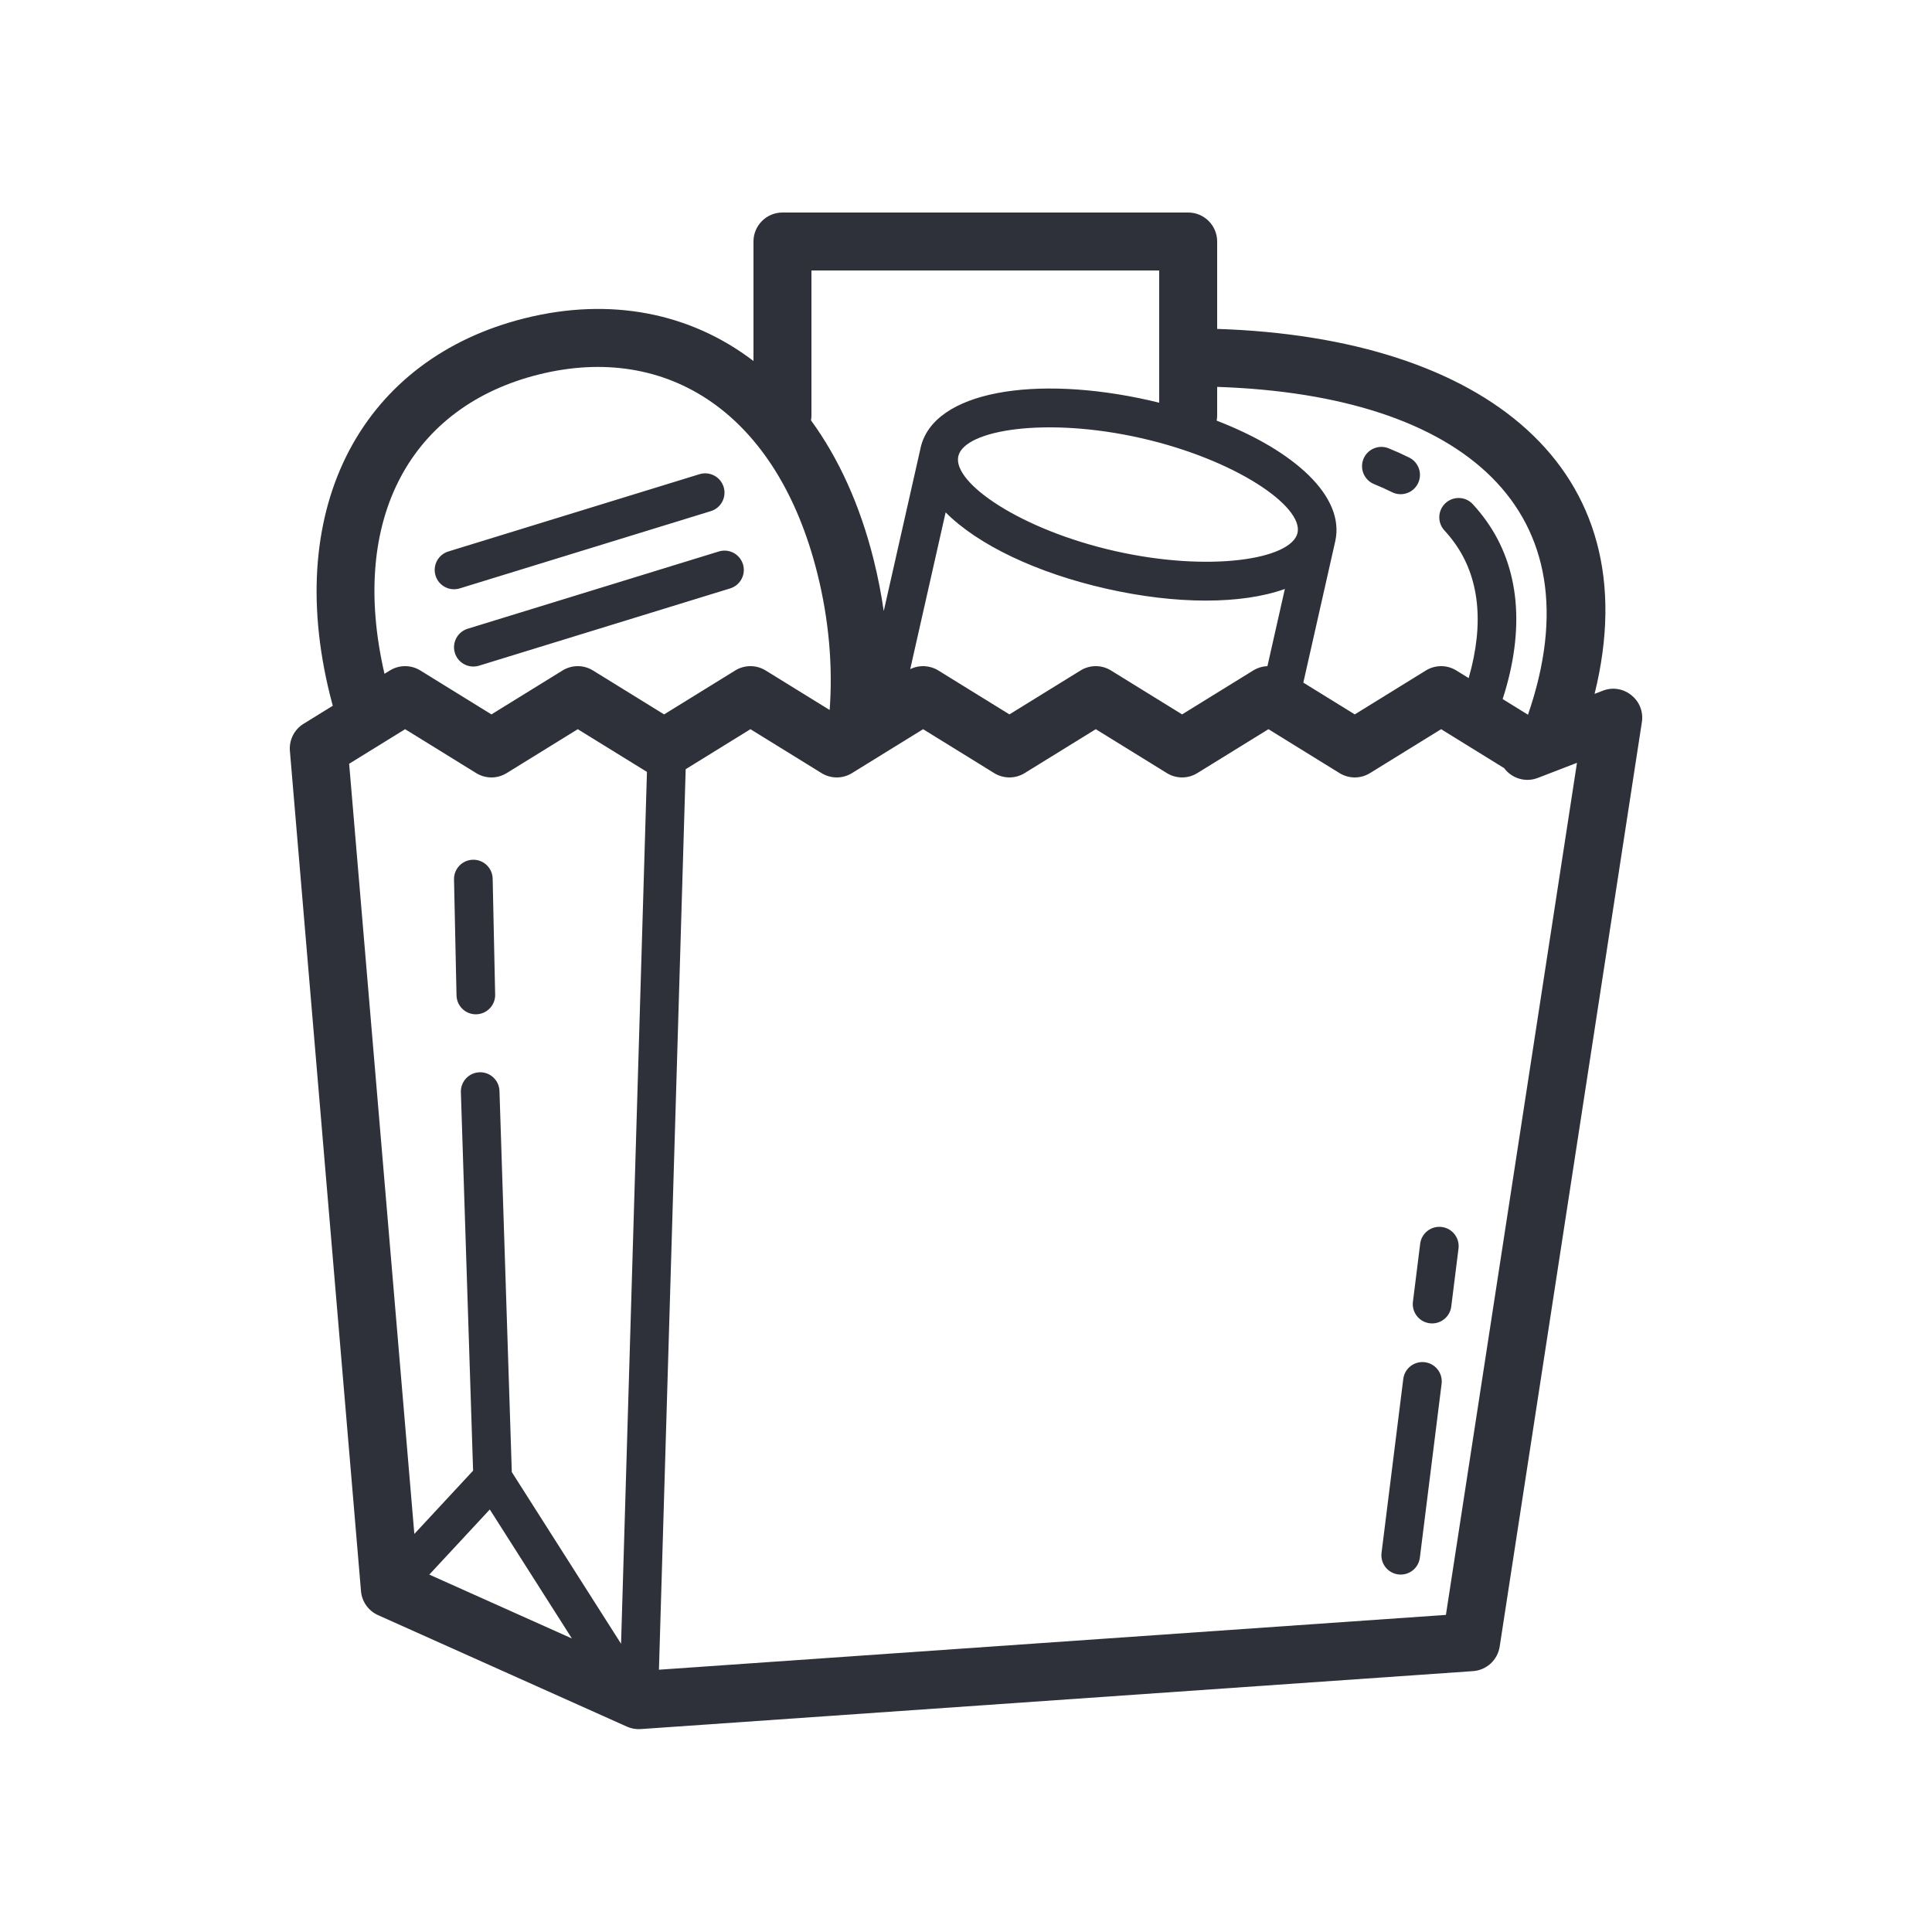 <?xml version="1.0" encoding="UTF-8"?>
<svg width="100px" height="100px" viewBox="0 0 100 100" version="1.1" xmlns="http://www.w3.org/2000/svg" xmlns:xlink="http://www.w3.org/1999/xlink">
    <!-- Generator: Sketch 59.1 (86144) - https://sketch.com -->
    <title>Vector Files/100x100/Flattened/Categories/Grocery Items</title>
    <desc>Created with Sketch.</desc>
    <g id="100x100/Flattened/Categories/Grocery-Items" stroke="none" stroke-width="1" fill="none" fill-rule="evenodd">
        <path d="M47.113,34.636 C47.574,34.407 48.125,34.43 48.568,34.704 L52.248,36.977 L55.928,34.704 C56.412,34.405 57.022,34.405 57.505,34.704 L61.185,36.977 L64.866,34.704 C65.092,34.564 65.346,34.49 65.602,34.481 L66.504,30.484 C64.274,31.287 60.889,31.291 57.28,30.475 C53.67,29.661 50.615,28.203 48.946,26.52 L47.113,34.636 L47.113,34.636 Z M70.123,36.977 L73.803,34.704 C74.287,34.405 74.897,34.405 75.38,34.704 L76.018,35.098 C76.842,32.233 76.556,29.878 75.307,28.125 C75.141,27.892 74.959,27.668 74.761,27.452 C74.388,27.046 74.414,26.413 74.821,26.04 C75.228,25.666 75.86,25.692 76.234,26.099 C76.488,26.376 76.723,26.665 76.936,26.965 C78.647,29.365 78.957,32.536 77.777,36.184 L79.088,36.994 C82.728,26.43 75.809,20.452 63,20.025 L63,21.5 C63,21.593 62.992,21.684 62.975,21.773 C66.999,23.325 69.634,25.703 69.111,28.021 L67.46,35.332 L70.123,36.977 Z M60,20.844 L60,14 L42,14 L42,21.5 C42,21.588 41.992,21.675 41.978,21.759 C43.4,23.708 44.512,26.127 45.222,28.977 C45.442,29.86 45.615,30.746 45.742,31.63 L47.644,23.21 C47.646,23.198 47.649,23.187 47.651,23.175 C48.315,20.237 53.601,19.393 59.482,20.721 C59.656,20.761 59.829,20.801 60,20.844 L60,20.844 Z M82.535,35.915 L82.96,35.751 C84.035,35.335 85.158,36.239 84.983,37.378 L77.623,85.228 C77.516,85.921 76.944,86.448 76.244,86.497 L33.164,89.497 C32.918,89.514 32.672,89.47 32.447,89.369 L19.567,83.599 C19.069,83.376 18.731,82.9 18.685,82.357 L15.009,38.913 C14.945,38.353 15.2,37.779 15.711,37.464 L17.224,36.53 C17.175,36.35 17.128,36.169 17.083,35.988 C14.622,26.113 18.85,18.544 27.164,16.472 C31.592,15.368 35.729,16.187 39,18.686 L39,12.5 C39,11.672 39.672,11 40.5,11 L61.5,11 C62.328,11 63,11.672 63,12.5 L63,17.024 C76.836,17.473 85.433,24.2 82.535,35.915 Z M19.901,34.876 L20.18,34.704 C20.664,34.405 21.274,34.405 21.757,34.704 L25.437,36.977 L29.117,34.704 C29.6,34.405 30.21,34.405 30.693,34.704 L34.374,36.977 L38.054,34.704 C38.538,34.405 39.148,34.405 39.631,34.704 L42.943,36.749 C43.112,34.474 42.904,32.081 42.311,29.702 C40.242,21.395 34.551,17.723 27.889,19.383 C21.33,21.017 18.028,26.771 19.901,34.876 L19.901,34.876 Z M26.491,76.194 L32.146,85.081 L33.486,39.954 L29.905,37.743 L26.225,40.016 C25.718,40.329 25.098,40.304 24.627,40.003 L20.969,37.743 L18.072,39.532 L21.446,79.397 L24.487,76.121 L23.855,56.532 C23.837,55.98 24.27,55.518 24.822,55.501 C25.374,55.483 25.836,55.916 25.853,56.468 L26.491,76.194 L26.491,76.194 Z M22.221,81.501 L29.601,84.807 L25.352,78.13 L22.221,81.501 L22.221,81.501 Z M35.491,39.813 L34.107,86.424 L74.84,83.587 L81.624,39.483 L79.6,40.264 C78.938,40.52 78.237,40.274 77.853,39.758 L74.592,37.743 L70.911,40.016 C70.404,40.329 69.783,40.304 69.313,40.003 L65.654,37.743 L61.973,40.016 C61.46,40.333 60.829,40.303 60.357,39.991 L56.717,37.743 L53.036,40.016 C52.522,40.333 51.892,40.303 51.419,39.991 L47.78,37.743 L44.099,40.016 C43.586,40.333 42.955,40.303 42.483,39.991 L38.843,37.743 L35.491,39.813 Z M25.629,51.479 C25.641,52.031 25.203,52.488 24.65,52.5 C24.098,52.512 23.641,52.074 23.629,51.521 L23.5,45.521 C23.488,44.969 23.926,44.512 24.478,44.5 C25.031,44.488 25.488,44.926 25.5,45.479 L25.629,51.479 Z M72.633,71.376 C72.701,70.828 73.201,70.439 73.749,70.508 C74.297,70.576 74.686,71.076 74.617,71.624 L73.492,80.624 C73.424,81.172 72.924,81.561 72.376,81.492 C71.828,81.424 71.439,80.924 71.508,80.376 L72.633,71.376 Z M73.508,64.376 C73.576,63.828 74.076,63.439 74.624,63.508 C75.172,63.576 75.561,64.076 75.492,64.624 L75.117,67.624 C75.049,68.172 74.549,68.561 74.001,68.492 C73.453,68.424 73.064,67.924 73.133,67.376 L73.508,64.376 Z M23.794,30.456 C23.266,30.618 22.707,30.322 22.544,29.794 C22.382,29.266 22.678,28.707 23.206,28.544 L36.206,24.544 C36.734,24.382 37.293,24.678 37.456,25.206 C37.618,25.734 37.322,26.293 36.794,26.456 L23.794,30.456 Z M24.794,34.456 C24.266,34.618 23.707,34.322 23.544,33.794 C23.382,33.266 23.678,32.707 24.206,32.544 L37.206,28.544 C37.734,28.382 38.293,28.678 38.456,29.206 C38.618,29.734 38.322,30.293 37.794,30.456 L24.794,34.456 Z M72.943,23.685 C73.437,23.931 73.638,24.532 73.392,25.026 C73.146,25.52 72.545,25.721 72.051,25.475 C71.756,25.328 71.446,25.189 71.124,25.058 C70.612,24.851 70.365,24.267 70.572,23.756 C70.78,23.244 71.363,22.997 71.875,23.204 C72.245,23.354 72.601,23.515 72.943,23.685 Z M49.602,23.616 L49.598,23.634 C49.323,25.009 52.849,27.425 57.72,28.524 C62.613,29.63 66.85,28.953 67.16,27.581 C67.469,26.208 63.934,23.777 59.041,22.672 C54.165,21.571 49.941,22.239 49.605,23.602 C49.604,23.607 49.603,23.611 49.602,23.616 Z" id="Grocery-Items" fill="#2F313A" fill-rule="nonzero"></path>
    </g>
</svg>